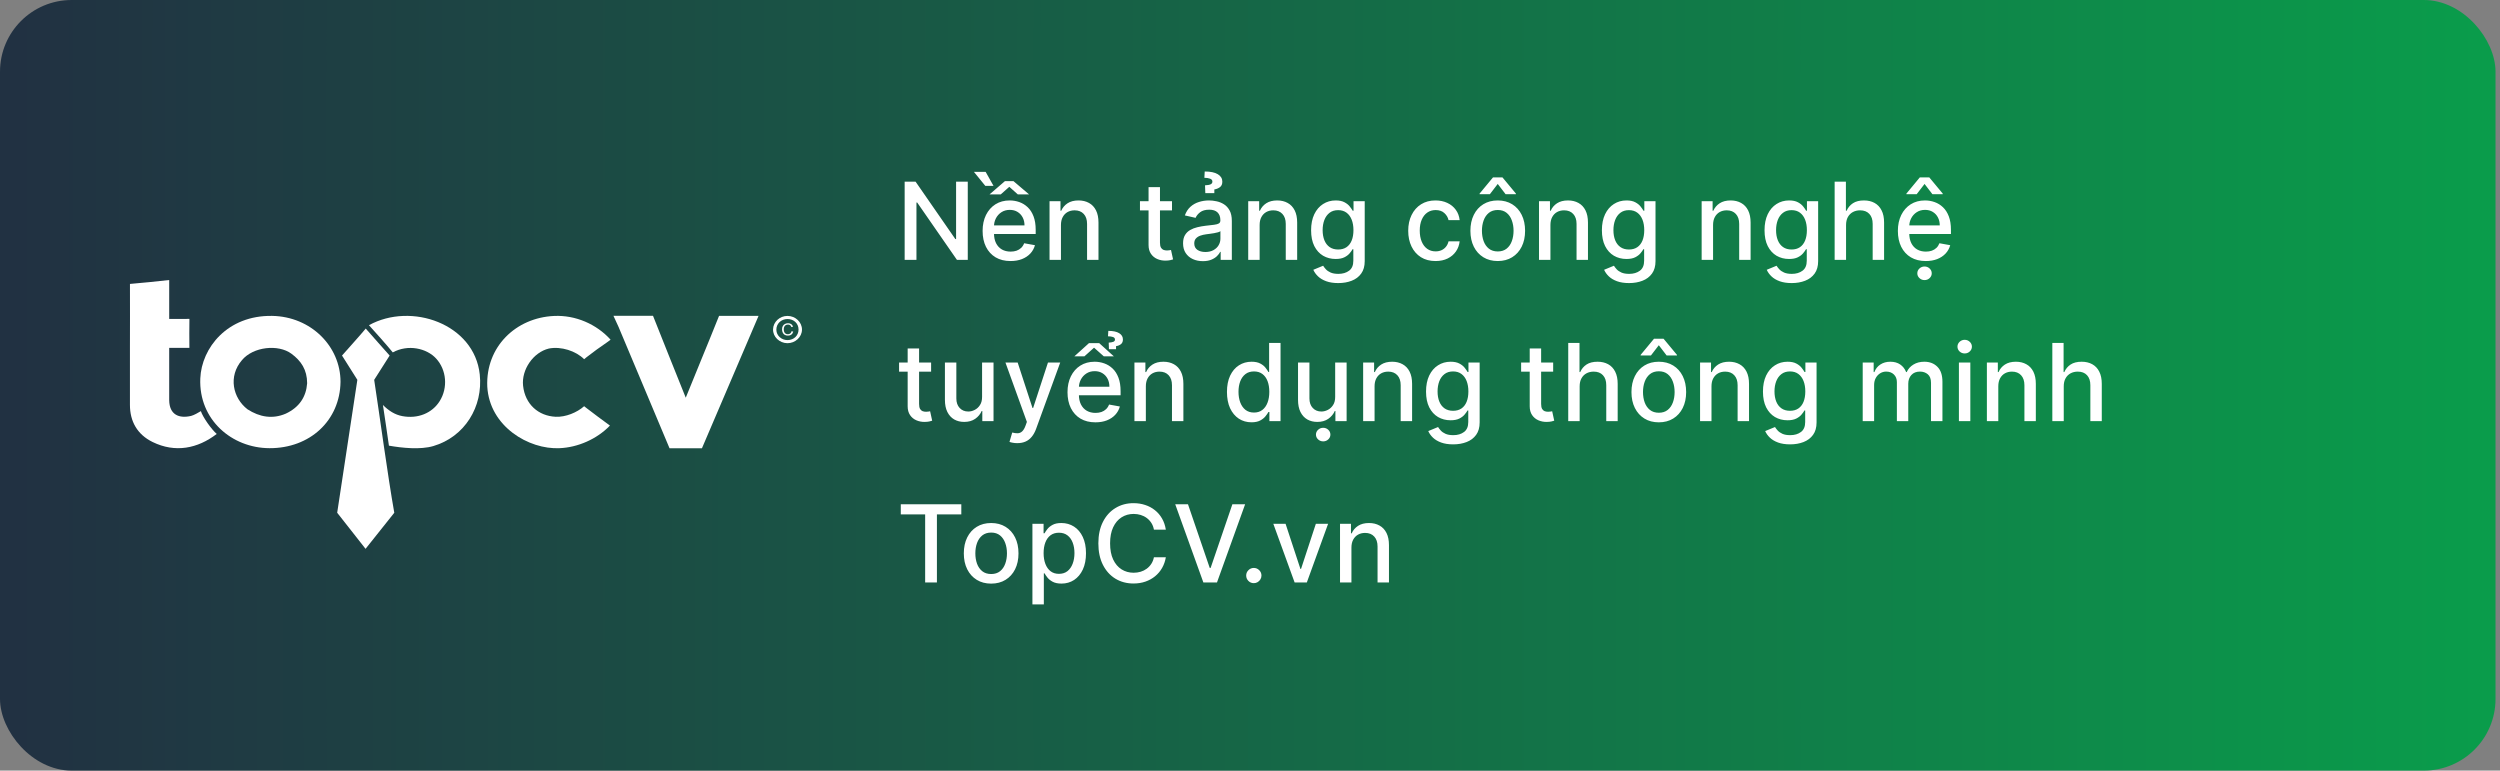 <svg width="279" height="86" viewBox="0 0 279 86" fill="none" xmlns="http://www.w3.org/2000/svg">
<rect x="0" y="0" width="279" height="86" fill="#808080" stroke="none"/>
<rect width="278.5" height="86" rx="8" fill="url(#paint0_linear_12630_17959)"/>
<path d="M38.002 42.611C37.941 46.935 34.587 50.034 30.074 50.017C25.882 50.001 22.164 46.849 22.353 42.234C22.492 38.83 25.375 35.169 30.373 35.254C34.7 35.327 38.002 38.651 38.002 42.611ZM34.277 42.768C34.272 41.259 33.603 40.272 32.522 39.474C31.051 38.388 28.249 38.69 27.001 40.194C25.448 41.998 25.981 44.412 27.62 45.677C28.974 46.552 30.42 46.796 31.892 46.163C33.406 45.453 34.169 44.288 34.277 42.768Z" fill="white"/>
<path d="M76.53 44.384C77.126 42.922 77.683 41.561 78.236 40.2C78.831 38.736 79.669 36.717 80.248 35.248C81.396 35.248 83.519 35.248 84.656 35.248C82.777 39.637 80.207 45.632 78.338 50.024C78.338 50.024 78.034 50.024 77.432 50.024C76.702 50.024 75.472 50.024 74.718 50.024C72.887 45.699 70.862 40.799 69.026 36.475C68.887 36.15 68.462 35.247 68.462 35.247C68.462 35.247 69.471 35.247 69.853 35.247C70.766 35.247 72.003 35.247 72.877 35.247C72.877 35.247 72.891 35.283 72.877 35.247C73.982 38.059 75.369 41.471 76.53 44.384Z" fill="white"/>
<path d="M54.38 43.138C54.194 38.727 57.541 35.455 61.843 35.26C64.221 35.152 66.573 36.168 68.142 37.91L67.731 38.213C66.943 38.749 66.231 39.265 65.462 39.864C65.22 40.052 65.192 40.088 65.192 40.088C64.27 39.169 62.628 38.628 61.255 38.897C59.511 39.317 58.18 41.253 58.376 43.054C58.6 45.109 60.076 46.424 62.021 46.512C63.111 46.562 64.392 46.044 65.192 45.331C65.192 45.331 65.18 45.331 65.442 45.532C66.223 46.129 67.279 46.926 68.069 47.494C66.615 49.004 64.485 49.935 62.438 50.017C59.021 50.178 54.628 47.601 54.38 43.138Z" fill="white"/>
<path d="M14.501 38.721C14.501 36.533 14.517 34.18 14.503 31.992V31.686C15.638 31.587 17.749 31.389 18.883 31.25C18.892 32.388 18.883 34.459 18.883 35.596H18.86C19.392 35.596 20.65 35.6 21.14 35.588C21.128 36.467 21.12 37.942 21.136 38.819C20.614 38.808 19.404 38.833 18.882 38.819C18.89 40.637 18.882 42.849 18.882 44.66C18.903 46.289 19.981 46.729 21.322 46.417C21.638 46.343 22.153 46.042 22.416 45.882C22.656 46.596 23.607 47.925 24.187 48.428C22.054 50.066 19.555 50.56 17.04 49.333C15.304 48.487 14.501 47.007 14.501 45.192C14.501 43.033 14.501 40.877 14.501 38.721Z" fill="white"/>
<path d="M40.796 61.25C39.76 59.963 38.648 58.482 37.63 57.222C38.358 52.458 39.15 47.155 39.881 42.391C39.456 41.7 38.603 40.365 38.169 39.679C38.874 38.87 40.136 37.494 40.816 36.667C41.556 37.523 42.742 38.839 43.483 39.679C43.049 40.342 42.189 41.721 41.759 42.391C42.411 46.653 43.253 52.976 44.002 57.222L43.975 57.258C43.321 58.097 41.502 60.374 40.796 61.25Z" fill="white"/>
<path d="M42.735 45.195C43.383 45.842 44.066 46.282 44.901 46.439C46.63 46.763 48.223 46.112 49.068 44.767C50.004 43.277 49.84 41.29 48.675 40.016C47.617 38.859 45.533 38.395 43.834 39.329C43.273 38.629 41.785 36.955 41.176 36.292C45.902 33.687 52.941 36.145 53.541 41.791C53.924 45.394 51.863 48.746 48.361 49.78C46.915 50.207 44.894 49.995 43.404 49.736C43.225 48.438 42.946 46.613 42.735 45.195Z" fill="white"/>
<path d="M87.864 38.3C86.977 38.29 86.249 37.581 86.272 36.748C86.295 35.923 87.016 35.254 87.882 35.256C88.772 35.257 89.506 35.951 89.501 36.788C89.496 37.618 88.749 38.31 87.864 38.3ZM89.118 36.768C89.114 36.1 88.588 35.602 87.887 35.602C87.174 35.602 86.629 36.13 86.641 36.808C86.651 37.455 87.215 37.966 87.903 37.955C88.605 37.944 89.121 37.44 89.118 36.768Z" fill="white"/>
<path d="M88.341 36.963L88.528 37.007C88.489 37.153 88.418 37.263 88.316 37.34C88.215 37.416 88.09 37.454 87.942 37.454C87.789 37.454 87.665 37.425 87.569 37.366C87.473 37.307 87.4 37.222 87.35 37.111C87.3 37 87.275 36.88 87.275 36.753C87.275 36.613 87.303 36.492 87.36 36.389C87.416 36.286 87.496 36.207 87.601 36.153C87.705 36.099 87.82 36.072 87.945 36.072C88.087 36.072 88.206 36.106 88.302 36.174C88.399 36.242 88.466 36.338 88.504 36.461L88.319 36.502C88.287 36.405 88.239 36.334 88.176 36.289C88.114 36.245 88.035 36.223 87.94 36.223C87.831 36.223 87.74 36.248 87.667 36.297C87.594 36.346 87.542 36.412 87.513 36.496C87.483 36.579 87.468 36.664 87.468 36.752C87.468 36.866 87.486 36.965 87.521 37.05C87.557 37.135 87.612 37.198 87.685 37.24C87.759 37.282 87.84 37.302 87.926 37.302C88.031 37.302 88.12 37.273 88.193 37.216C88.265 37.16 88.315 37.075 88.341 36.963Z" fill="white"/>
<path d="M108.003 20.273V29H106.793L102.357 22.599H102.276V29H100.959V20.273H102.178L106.618 26.682H106.699V20.273H108.003ZM112.774 29.132C112.13 29.132 111.574 28.994 111.108 28.719C110.645 28.44 110.287 28.05 110.034 27.547C109.784 27.041 109.659 26.449 109.659 25.77C109.659 25.099 109.784 24.509 110.034 23.997C110.287 23.486 110.639 23.087 111.091 22.8C111.546 22.513 112.077 22.369 112.685 22.369C113.054 22.369 113.412 22.43 113.759 22.553C114.105 22.675 114.416 22.866 114.692 23.128C114.968 23.389 115.185 23.729 115.344 24.146C115.503 24.561 115.583 25.065 115.583 25.659V26.111H110.38V25.156H114.334C114.334 24.821 114.266 24.524 114.13 24.266C113.993 24.004 113.801 23.798 113.554 23.648C113.31 23.497 113.023 23.422 112.693 23.422C112.335 23.422 112.023 23.51 111.756 23.686C111.492 23.859 111.287 24.087 111.142 24.368C111 24.646 110.929 24.949 110.929 25.276V26.021C110.929 26.459 111.006 26.831 111.159 27.138C111.316 27.445 111.533 27.679 111.811 27.841C112.09 28 112.415 28.079 112.787 28.079C113.029 28.079 113.249 28.046 113.448 27.977C113.647 27.906 113.818 27.801 113.963 27.662C114.108 27.523 114.219 27.351 114.296 27.146L115.502 27.364C115.405 27.719 115.232 28.03 114.982 28.297C114.735 28.561 114.424 28.767 114.049 28.915C113.676 29.06 113.252 29.132 112.774 29.132ZM113.103 20.213L114.841 21.692H113.584L112.638 20.848L111.688 21.692H110.435L112.152 20.213H113.103ZM110 19.182L110.878 20.746H109.962L108.692 19.182H110ZM118.402 25.114V29H117.128V22.454H118.351V23.52H118.432C118.583 23.173 118.819 22.895 119.14 22.685C119.464 22.474 119.871 22.369 120.363 22.369C120.809 22.369 121.199 22.463 121.535 22.651C121.87 22.835 122.13 23.111 122.314 23.477C122.499 23.844 122.591 24.297 122.591 24.837V29H121.317V24.99C121.317 24.516 121.194 24.145 120.947 23.878C120.699 23.608 120.36 23.473 119.928 23.473C119.633 23.473 119.37 23.537 119.14 23.665C118.912 23.793 118.732 23.98 118.599 24.227C118.468 24.472 118.402 24.767 118.402 25.114ZM130.795 22.454V23.477H127.22V22.454H130.795ZM128.179 20.886H129.453V27.078C129.453 27.325 129.49 27.511 129.564 27.636C129.638 27.759 129.733 27.842 129.849 27.888C129.969 27.93 130.098 27.952 130.237 27.952C130.339 27.952 130.429 27.945 130.506 27.93C130.582 27.916 130.642 27.905 130.685 27.896L130.915 28.949C130.841 28.977 130.736 29.006 130.599 29.034C130.463 29.065 130.293 29.082 130.088 29.085C129.753 29.091 129.44 29.031 129.151 28.906C128.861 28.781 128.626 28.588 128.447 28.327C128.268 28.065 128.179 27.737 128.179 27.342V20.886ZM134.242 29.145C133.827 29.145 133.452 29.068 133.117 28.915C132.781 28.759 132.516 28.533 132.32 28.237C132.127 27.942 132.03 27.579 132.03 27.151C132.03 26.781 132.101 26.477 132.243 26.239C132.385 26 132.577 25.811 132.818 25.672C133.06 25.533 133.33 25.428 133.628 25.357C133.926 25.285 134.23 25.232 134.54 25.195C134.932 25.149 135.25 25.112 135.495 25.084C135.739 25.053 135.916 25.003 136.027 24.935C136.138 24.866 136.193 24.756 136.193 24.602V24.572C136.193 24.2 136.088 23.912 135.878 23.707C135.671 23.503 135.361 23.401 134.949 23.401C134.52 23.401 134.182 23.496 133.935 23.686C133.691 23.874 133.522 24.082 133.428 24.312L132.23 24.04C132.372 23.642 132.58 23.321 132.852 23.077C133.128 22.829 133.445 22.651 133.803 22.54C134.161 22.426 134.537 22.369 134.932 22.369C135.193 22.369 135.47 22.401 135.763 22.463C136.058 22.523 136.334 22.634 136.59 22.796C136.848 22.957 137.06 23.189 137.225 23.49C137.389 23.788 137.472 24.176 137.472 24.653V29H136.227V28.105H136.176C136.094 28.27 135.97 28.432 135.806 28.591C135.641 28.75 135.429 28.882 135.171 28.987C134.912 29.092 134.602 29.145 134.242 29.145ZM134.519 28.122C134.871 28.122 135.172 28.053 135.422 27.913C135.675 27.774 135.867 27.592 135.997 27.368C136.131 27.141 136.198 26.898 136.198 26.639V25.796C136.152 25.841 136.064 25.884 135.933 25.923C135.806 25.96 135.659 25.993 135.495 26.021C135.33 26.047 135.169 26.071 135.013 26.094C134.857 26.114 134.726 26.131 134.621 26.145C134.374 26.176 134.148 26.229 133.943 26.303C133.742 26.376 133.58 26.483 133.458 26.622C133.338 26.759 133.279 26.94 133.279 27.168C133.279 27.483 133.395 27.722 133.628 27.884C133.861 28.043 134.158 28.122 134.519 28.122ZM135.52 21.551H134.514L134.48 20.682C134.781 20.668 134.995 20.628 135.12 20.562C135.245 20.494 135.306 20.396 135.303 20.268C135.306 20.115 135.219 20.006 135.043 19.94C134.87 19.875 134.658 19.842 134.408 19.842L134.446 19.139C135.091 19.139 135.58 19.241 135.912 19.446C136.247 19.651 136.414 19.926 136.411 20.273C136.414 20.554 136.321 20.761 136.134 20.895C135.949 21.026 135.745 21.108 135.52 21.142V21.551ZM140.575 25.114V29H139.301V22.454H140.524V23.52H140.605C140.755 23.173 140.991 22.895 141.312 22.685C141.636 22.474 142.044 22.369 142.535 22.369C142.981 22.369 143.372 22.463 143.707 22.651C144.042 22.835 144.302 23.111 144.487 23.477C144.672 23.844 144.764 24.297 144.764 24.837V29H143.49V24.99C143.49 24.516 143.366 24.145 143.119 23.878C142.872 23.608 142.532 23.473 142.101 23.473C141.805 23.473 141.542 23.537 141.312 23.665C141.085 23.793 140.905 23.98 140.771 24.227C140.64 24.472 140.575 24.767 140.575 25.114ZM149.349 31.591C148.829 31.591 148.382 31.523 148.007 31.386C147.635 31.25 147.331 31.07 147.095 30.845C146.859 30.621 146.683 30.375 146.566 30.108L147.662 29.656C147.738 29.781 147.841 29.913 147.968 30.053C148.099 30.195 148.275 30.315 148.497 30.415C148.721 30.514 149.01 30.564 149.362 30.564C149.845 30.564 150.244 30.446 150.559 30.21C150.875 29.977 151.032 29.605 151.032 29.094V27.807H150.951C150.875 27.946 150.764 28.101 150.619 28.271C150.477 28.442 150.281 28.59 150.031 28.715C149.781 28.84 149.456 28.902 149.055 28.902C148.538 28.902 148.072 28.781 147.657 28.54C147.245 28.296 146.919 27.936 146.677 27.462C146.439 26.984 146.319 26.398 146.319 25.702C146.319 25.006 146.437 24.409 146.673 23.912C146.912 23.415 147.238 23.034 147.653 22.77C148.068 22.503 148.538 22.369 149.064 22.369C149.47 22.369 149.798 22.438 150.048 22.574C150.298 22.707 150.493 22.864 150.632 23.043C150.774 23.222 150.883 23.379 150.96 23.516H151.054V22.454H152.302V29.145C152.302 29.707 152.172 30.169 151.91 30.53C151.649 30.891 151.295 31.158 150.849 31.331C150.406 31.504 149.906 31.591 149.349 31.591ZM149.336 27.845C149.703 27.845 150.012 27.76 150.265 27.59C150.521 27.416 150.714 27.169 150.845 26.848C150.978 26.524 151.045 26.136 151.045 25.685C151.045 25.244 150.98 24.857 150.849 24.521C150.718 24.186 150.527 23.925 150.274 23.737C150.021 23.547 149.708 23.452 149.336 23.452C148.953 23.452 148.633 23.551 148.377 23.75C148.122 23.946 147.929 24.213 147.798 24.551C147.67 24.889 147.606 25.267 147.606 25.685C147.606 26.114 147.672 26.49 147.802 26.814C147.933 27.138 148.126 27.391 148.382 27.572C148.64 27.754 148.958 27.845 149.336 27.845ZM160.208 29.132C159.574 29.132 159.029 28.989 158.572 28.702C158.117 28.412 157.768 28.013 157.523 27.504C157.279 26.996 157.157 26.413 157.157 25.757C157.157 25.092 157.282 24.506 157.532 23.997C157.782 23.486 158.134 23.087 158.589 22.8C159.043 22.513 159.579 22.369 160.195 22.369C160.692 22.369 161.135 22.462 161.525 22.646C161.914 22.828 162.228 23.084 162.466 23.413C162.708 23.743 162.851 24.128 162.897 24.568H161.657C161.589 24.261 161.432 23.997 161.188 23.776C160.947 23.554 160.623 23.443 160.216 23.443C159.861 23.443 159.55 23.537 159.283 23.724C159.019 23.909 158.813 24.173 158.665 24.517C158.518 24.858 158.444 25.261 158.444 25.727C158.444 26.204 158.516 26.616 158.661 26.963C158.806 27.31 159.01 27.578 159.275 27.768C159.542 27.959 159.856 28.054 160.216 28.054C160.458 28.054 160.677 28.01 160.873 27.922C161.072 27.831 161.238 27.702 161.371 27.534C161.508 27.366 161.603 27.165 161.657 26.929H162.897C162.851 27.352 162.714 27.73 162.483 28.062C162.253 28.395 161.945 28.656 161.559 28.847C161.175 29.037 160.725 29.132 160.208 29.132ZM167.148 29.132C166.535 29.132 165.999 28.991 165.542 28.71C165.085 28.429 164.729 28.035 164.477 27.53C164.224 27.024 164.097 26.433 164.097 25.757C164.097 25.078 164.224 24.484 164.477 23.976C164.729 23.467 165.085 23.072 165.542 22.791C165.999 22.51 166.535 22.369 167.148 22.369C167.762 22.369 168.298 22.51 168.755 22.791C169.212 23.072 169.568 23.467 169.82 23.976C170.073 24.484 170.2 25.078 170.2 25.757C170.2 26.433 170.073 27.024 169.82 27.53C169.568 28.035 169.212 28.429 168.755 28.71C168.298 28.991 167.762 29.132 167.148 29.132ZM167.153 28.062C167.55 28.062 167.88 27.957 168.141 27.747C168.403 27.537 168.596 27.257 168.721 26.908C168.849 26.558 168.913 26.173 168.913 25.753C168.913 25.335 168.849 24.952 168.721 24.602C168.596 24.25 168.403 23.967 168.141 23.754C167.88 23.541 167.55 23.435 167.153 23.435C166.752 23.435 166.42 23.541 166.156 23.754C165.894 23.967 165.7 24.25 165.572 24.602C165.447 24.952 165.384 25.335 165.384 25.753C165.384 26.173 165.447 26.558 165.572 26.908C165.7 27.257 165.894 27.537 166.156 27.747C166.42 27.957 166.752 28.062 167.153 28.062ZM168.022 21.671L167.148 20.528L166.271 21.671H165.12V21.607L166.616 19.8H167.677L169.177 21.607V21.671H168.022ZM173.028 25.114V29H171.754V22.454H172.977V23.52H173.058C173.208 23.173 173.444 22.895 173.765 22.685C174.089 22.474 174.497 22.369 174.988 22.369C175.434 22.369 175.825 22.463 176.16 22.651C176.495 22.835 176.755 23.111 176.94 23.477C177.125 23.844 177.217 24.297 177.217 24.837V29H175.943V24.99C175.943 24.516 175.819 24.145 175.572 23.878C175.325 23.608 174.985 23.473 174.554 23.473C174.258 23.473 173.995 23.537 173.765 23.665C173.538 23.793 173.358 23.98 173.224 24.227C173.093 24.472 173.028 24.767 173.028 25.114ZM181.802 31.591C181.282 31.591 180.835 31.523 180.46 31.386C180.088 31.25 179.784 31.07 179.548 30.845C179.312 30.621 179.136 30.375 179.019 30.108L180.115 29.656C180.191 29.781 180.294 29.913 180.421 30.053C180.552 30.195 180.728 30.315 180.95 30.415C181.174 30.514 181.463 30.564 181.815 30.564C182.298 30.564 182.697 30.446 183.012 30.21C183.328 29.977 183.485 29.605 183.485 29.094V27.807H183.404C183.328 27.946 183.217 28.101 183.072 28.271C182.93 28.442 182.734 28.59 182.484 28.715C182.234 28.84 181.909 28.902 181.508 28.902C180.991 28.902 180.525 28.781 180.11 28.54C179.698 28.296 179.372 27.936 179.13 27.462C178.892 26.984 178.772 26.398 178.772 25.702C178.772 25.006 178.89 24.409 179.126 23.912C179.365 23.415 179.691 23.034 180.106 22.77C180.521 22.503 180.991 22.369 181.517 22.369C181.923 22.369 182.251 22.438 182.501 22.574C182.751 22.707 182.946 22.864 183.085 23.043C183.227 23.222 183.336 23.379 183.413 23.516H183.507V22.454H184.755V29.145C184.755 29.707 184.624 30.169 184.363 30.53C184.102 30.891 183.748 31.158 183.302 31.331C182.859 31.504 182.359 31.591 181.802 31.591ZM181.789 27.845C182.156 27.845 182.465 27.76 182.718 27.59C182.974 27.416 183.167 27.169 183.298 26.848C183.431 26.524 183.498 26.136 183.498 25.685C183.498 25.244 183.433 24.857 183.302 24.521C183.171 24.186 182.98 23.925 182.727 23.737C182.474 23.547 182.161 23.452 181.789 23.452C181.406 23.452 181.086 23.551 180.83 23.75C180.575 23.946 180.382 24.213 180.251 24.551C180.123 24.889 180.059 25.267 180.059 25.685C180.059 26.114 180.124 26.49 180.255 26.814C180.386 27.138 180.579 27.391 180.835 27.572C181.093 27.754 181.411 27.845 181.789 27.845ZM191.178 25.114V29H189.904V22.454H191.127V23.52H191.208C191.358 23.173 191.594 22.895 191.915 22.685C192.239 22.474 192.647 22.369 193.138 22.369C193.584 22.369 193.975 22.463 194.31 22.651C194.645 22.835 194.905 23.111 195.09 23.477C195.274 23.844 195.367 24.297 195.367 24.837V29H194.093V24.99C194.093 24.516 193.969 24.145 193.722 23.878C193.475 23.608 193.135 23.473 192.703 23.473C192.408 23.473 192.145 23.537 191.915 23.665C191.688 23.793 191.507 23.98 191.374 24.227C191.243 24.472 191.178 24.767 191.178 25.114ZM199.952 31.591C199.432 31.591 198.985 31.523 198.61 31.386C198.237 31.25 197.933 31.07 197.698 30.845C197.462 30.621 197.286 30.375 197.169 30.108L198.264 29.656C198.341 29.781 198.443 29.913 198.571 30.053C198.702 30.195 198.878 30.315 199.1 30.415C199.324 30.514 199.612 30.564 199.965 30.564C200.448 30.564 200.847 30.446 201.162 30.21C201.478 29.977 201.635 29.605 201.635 29.094V27.807H201.554C201.478 27.946 201.367 28.101 201.222 28.271C201.08 28.442 200.884 28.59 200.634 28.715C200.384 28.84 200.058 28.902 199.658 28.902C199.141 28.902 198.675 28.781 198.26 28.54C197.848 28.296 197.522 27.936 197.28 27.462C197.041 26.984 196.922 26.398 196.922 25.702C196.922 25.006 197.04 24.409 197.276 23.912C197.514 23.415 197.841 23.034 198.256 22.77C198.671 22.503 199.141 22.369 199.666 22.369C200.073 22.369 200.401 22.438 200.651 22.574C200.901 22.707 201.095 22.864 201.235 23.043C201.377 23.222 201.486 23.379 201.563 23.516H201.656V22.454H202.905V29.145C202.905 29.707 202.774 30.169 202.513 30.53C202.252 30.891 201.898 31.158 201.452 31.331C201.009 31.504 200.509 31.591 199.952 31.591ZM199.939 27.845C200.306 27.845 200.615 27.76 200.868 27.59C201.124 27.416 201.317 27.169 201.448 26.848C201.581 26.524 201.648 26.136 201.648 25.685C201.648 25.244 201.583 24.857 201.452 24.521C201.321 24.186 201.13 23.925 200.877 23.737C200.624 23.547 200.311 23.452 199.939 23.452C199.556 23.452 199.236 23.551 198.98 23.75C198.725 23.946 198.531 24.213 198.401 24.551C198.273 24.889 198.209 25.267 198.209 25.685C198.209 26.114 198.274 26.49 198.405 26.814C198.536 27.138 198.729 27.391 198.985 27.572C199.243 27.754 199.561 27.845 199.939 27.845ZM206.02 25.114V29H204.746V20.273H206.003V23.52H206.084C206.237 23.168 206.472 22.888 206.787 22.68C207.102 22.473 207.514 22.369 208.023 22.369C208.472 22.369 208.864 22.462 209.199 22.646C209.537 22.831 209.798 23.107 209.983 23.473C210.171 23.837 210.264 24.291 210.264 24.837V29H208.99V24.99C208.99 24.51 208.867 24.138 208.619 23.874C208.372 23.607 208.029 23.473 207.588 23.473C207.287 23.473 207.017 23.537 206.779 23.665C206.543 23.793 206.357 23.98 206.22 24.227C206.087 24.472 206.02 24.767 206.02 25.114ZM214.918 29.132C214.273 29.132 213.717 28.994 213.251 28.719C212.788 28.44 212.43 28.05 212.178 27.547C211.928 27.041 211.803 26.449 211.803 25.77C211.803 25.099 211.928 24.509 212.178 23.997C212.43 23.486 212.783 23.087 213.234 22.8C213.689 22.513 214.22 22.369 214.828 22.369C215.197 22.369 215.555 22.43 215.902 22.553C216.249 22.675 216.56 22.866 216.835 23.128C217.111 23.389 217.328 23.729 217.487 24.146C217.646 24.561 217.726 25.065 217.726 25.659V26.111H212.523V25.156H216.477C216.477 24.821 216.409 24.524 216.273 24.266C216.136 24.004 215.945 23.798 215.697 23.648C215.453 23.497 215.166 23.422 214.837 23.422C214.479 23.422 214.166 23.51 213.899 23.686C213.635 23.859 213.43 24.087 213.286 24.368C213.144 24.646 213.072 24.949 213.072 25.276V26.021C213.072 26.459 213.149 26.831 213.303 27.138C213.459 27.445 213.676 27.679 213.955 27.841C214.233 28 214.558 28.079 214.93 28.079C215.172 28.079 215.392 28.046 215.591 27.977C215.79 27.906 215.962 27.801 216.107 27.662C216.251 27.523 216.362 27.351 216.439 27.146L217.645 27.364C217.548 27.719 217.375 28.03 217.125 28.297C216.878 28.561 216.567 28.767 216.192 28.915C215.82 29.06 215.395 29.132 214.918 29.132ZM215.655 21.671L214.781 20.528L213.903 21.671H212.753V21.607L214.249 19.8H215.31L216.81 21.607V21.671H215.655ZM214.777 31.259C214.558 31.259 214.369 31.185 214.21 31.037C214.051 30.889 213.972 30.71 213.972 30.5C213.972 30.29 214.051 30.111 214.21 29.963C214.369 29.815 214.558 29.741 214.777 29.741C214.999 29.741 215.188 29.815 215.344 29.963C215.503 30.111 215.582 30.29 215.582 30.5C215.582 30.71 215.503 30.889 215.344 31.037C215.188 31.185 214.999 31.259 214.777 31.259ZM103.912 40.455V41.477H100.337V40.455H103.912ZM101.295 38.886H102.57V45.078C102.57 45.325 102.607 45.511 102.68 45.636C102.754 45.758 102.849 45.842 102.966 45.888C103.085 45.93 103.214 45.952 103.354 45.952C103.456 45.952 103.545 45.945 103.622 45.93C103.699 45.916 103.759 45.905 103.801 45.896L104.031 46.949C103.957 46.977 103.852 47.006 103.716 47.034C103.58 47.065 103.409 47.082 103.205 47.085C102.869 47.091 102.557 47.031 102.267 46.906C101.977 46.781 101.743 46.588 101.564 46.327C101.385 46.065 101.295 45.737 101.295 45.342V38.886ZM109.6 44.285V40.455H110.878V47H109.625V45.867H109.557C109.407 46.216 109.165 46.507 108.833 46.74C108.503 46.97 108.093 47.085 107.601 47.085C107.181 47.085 106.808 46.993 106.485 46.808C106.164 46.621 105.911 46.344 105.726 45.977C105.544 45.611 105.453 45.158 105.453 44.618V40.455H106.728V44.465C106.728 44.91 106.851 45.266 107.098 45.53C107.345 45.794 107.666 45.926 108.061 45.926C108.3 45.926 108.537 45.867 108.773 45.747C109.012 45.628 109.209 45.447 109.365 45.206C109.524 44.965 109.603 44.658 109.6 44.285ZM113.527 49.455C113.337 49.455 113.164 49.439 113.008 49.408C112.851 49.379 112.735 49.348 112.658 49.314L112.965 48.27C113.198 48.332 113.405 48.359 113.587 48.351C113.769 48.342 113.929 48.274 114.069 48.146C114.211 48.019 114.336 47.81 114.444 47.52L114.601 47.085L112.206 40.455H113.57L115.228 45.534H115.296L116.954 40.455H118.322L115.624 47.874C115.499 48.215 115.34 48.503 115.147 48.739C114.954 48.977 114.724 49.156 114.456 49.276C114.189 49.395 113.88 49.455 113.527 49.455ZM122.249 47.132C121.604 47.132 121.049 46.994 120.583 46.719C120.12 46.44 119.762 46.05 119.509 45.547C119.259 45.041 119.134 44.449 119.134 43.77C119.134 43.099 119.259 42.508 119.509 41.997C119.762 41.486 120.114 41.087 120.566 40.8C121.021 40.513 121.552 40.369 122.16 40.369C122.529 40.369 122.887 40.43 123.234 40.553C123.58 40.675 123.891 40.867 124.167 41.128C124.443 41.389 124.66 41.729 124.819 42.146C124.978 42.561 125.058 43.065 125.058 43.659V44.111H119.854V43.156H123.809C123.809 42.821 123.741 42.524 123.604 42.266C123.468 42.004 123.276 41.798 123.029 41.648C122.785 41.497 122.498 41.422 122.168 41.422C121.81 41.422 121.498 41.51 121.231 41.686C120.967 41.859 120.762 42.087 120.617 42.368C120.475 42.646 120.404 42.949 120.404 43.276V44.021C120.404 44.459 120.481 44.831 120.634 45.138C120.791 45.445 121.008 45.679 121.286 45.841C121.565 46 121.89 46.08 122.262 46.08C122.504 46.08 122.724 46.045 122.923 45.977C123.121 45.906 123.293 45.801 123.438 45.662C123.583 45.523 123.694 45.351 123.771 45.146L124.977 45.364C124.88 45.719 124.707 46.03 124.457 46.297C124.21 46.561 123.898 46.767 123.523 46.915C123.151 47.06 122.727 47.132 122.249 47.132ZM122.667 38.29L124.308 39.769H123.187L122.096 38.801L121.018 39.769H119.897L121.533 38.29H122.667ZM124.55 38.972H123.758L123.732 38.239C123.971 38.222 124.147 38.189 124.261 38.141C124.374 38.092 124.431 38.01 124.431 37.894C124.431 37.757 124.357 37.663 124.21 37.612C124.062 37.558 123.876 37.531 123.651 37.531L123.69 36.926C124.224 36.926 124.629 37.013 124.904 37.186C125.18 37.356 125.318 37.59 125.318 37.885C125.318 38.126 125.238 38.305 125.079 38.422C124.92 38.535 124.744 38.605 124.55 38.631V38.972ZM127.877 43.114V47H126.603V40.455H127.826V41.52H127.907C128.058 41.173 128.294 40.895 128.615 40.685C128.939 40.474 129.346 40.369 129.838 40.369C130.284 40.369 130.674 40.463 131.01 40.651C131.345 40.835 131.605 41.111 131.789 41.477C131.974 41.844 132.066 42.297 132.066 42.837V47H130.792V42.99C130.792 42.516 130.669 42.145 130.421 41.878C130.174 41.608 129.835 41.473 129.403 41.473C129.108 41.473 128.845 41.537 128.615 41.665C128.387 41.793 128.207 41.98 128.073 42.227C127.943 42.472 127.877 42.767 127.877 43.114ZM139.665 47.128C139.137 47.128 138.665 46.993 138.25 46.723C137.839 46.45 137.515 46.062 137.279 45.56C137.046 45.054 136.929 44.447 136.929 43.74C136.929 43.033 137.047 42.428 137.283 41.925C137.522 41.422 137.848 41.037 138.263 40.77C138.678 40.503 139.148 40.369 139.674 40.369C140.08 40.369 140.407 40.438 140.654 40.574C140.904 40.707 141.097 40.864 141.233 41.043C141.373 41.222 141.481 41.379 141.557 41.516H141.634V38.273H142.908V47H141.664V45.981H141.557C141.481 46.121 141.37 46.28 141.225 46.459C141.083 46.638 140.887 46.794 140.637 46.928C140.387 47.061 140.063 47.128 139.665 47.128ZM139.946 46.041C140.313 46.041 140.623 45.945 140.875 45.751C141.131 45.555 141.324 45.284 141.455 44.938C141.589 44.591 141.655 44.188 141.655 43.727C141.655 43.273 141.59 42.875 141.459 42.534C141.329 42.193 141.137 41.928 140.884 41.737C140.631 41.547 140.319 41.452 139.946 41.452C139.563 41.452 139.243 41.551 138.988 41.75C138.732 41.949 138.539 42.22 138.408 42.564C138.28 42.908 138.216 43.295 138.216 43.727C138.216 44.165 138.282 44.558 138.412 44.908C138.543 45.257 138.736 45.534 138.992 45.739C139.25 45.94 139.569 46.041 139.946 46.041ZM149.005 44.285V40.455H150.283V47H149.031V45.867H148.962C148.812 46.216 148.57 46.507 148.238 46.74C147.908 46.97 147.498 47.085 147.006 47.085C146.586 47.085 146.214 46.993 145.89 46.808C145.569 46.621 145.316 46.344 145.131 45.977C144.95 45.611 144.859 45.158 144.859 44.618V40.455H146.133V44.465C146.133 44.91 146.256 45.266 146.504 45.53C146.751 45.794 147.072 45.926 147.467 45.926C147.705 45.926 147.942 45.867 148.178 45.747C148.417 45.628 148.614 45.447 148.771 45.206C148.93 44.965 149.008 44.658 149.005 44.285ZM147.667 49.258C147.448 49.258 147.259 49.185 147.1 49.037C146.941 48.889 146.861 48.71 146.861 48.5C146.861 48.29 146.941 48.111 147.1 47.963C147.259 47.815 147.448 47.742 147.667 47.742C147.888 47.742 148.077 47.815 148.234 47.963C148.393 48.111 148.472 48.29 148.472 48.5C148.472 48.71 148.393 48.889 148.234 49.037C148.077 49.185 147.888 49.258 147.667 49.258ZM153.402 43.114V47H152.127V40.455H153.35V41.52H153.431C153.582 41.173 153.818 40.895 154.139 40.685C154.463 40.474 154.87 40.369 155.362 40.369C155.808 40.369 156.198 40.463 156.534 40.651C156.869 40.835 157.129 41.111 157.313 41.477C157.498 41.844 157.59 42.297 157.59 42.837V47H156.316V42.99C156.316 42.516 156.193 42.145 155.946 41.878C155.698 41.608 155.359 41.473 154.927 41.473C154.632 41.473 154.369 41.537 154.139 41.665C153.911 41.793 153.731 41.98 153.598 42.227C153.467 42.472 153.402 42.767 153.402 43.114ZM162.176 49.591C161.656 49.591 161.208 49.523 160.833 49.386C160.461 49.25 160.157 49.07 159.921 48.845C159.686 48.621 159.509 48.375 159.393 48.108L160.488 47.656C160.565 47.781 160.667 47.913 160.795 48.053C160.926 48.195 161.102 48.315 161.323 48.415C161.548 48.514 161.836 48.564 162.188 48.564C162.671 48.564 163.07 48.446 163.386 48.21C163.701 47.977 163.859 47.605 163.859 47.094V45.807H163.778C163.701 45.946 163.59 46.101 163.445 46.271C163.303 46.442 163.107 46.59 162.857 46.715C162.607 46.84 162.282 46.902 161.882 46.902C161.364 46.902 160.899 46.781 160.484 46.54C160.072 46.295 159.745 45.936 159.504 45.462C159.265 44.984 159.146 44.398 159.146 43.702C159.146 43.006 159.264 42.409 159.499 41.912C159.738 41.415 160.065 41.034 160.48 40.77C160.894 40.503 161.364 40.369 161.89 40.369C162.296 40.369 162.624 40.438 162.874 40.574C163.124 40.707 163.319 40.864 163.458 41.043C163.6 41.222 163.71 41.379 163.786 41.516H163.88V40.455H165.129V47.145C165.129 47.707 164.998 48.169 164.737 48.53C164.475 48.891 164.122 49.158 163.676 49.331C163.232 49.504 162.732 49.591 162.176 49.591ZM162.163 45.845C162.529 45.845 162.839 45.76 163.092 45.59C163.347 45.416 163.541 45.169 163.671 44.848C163.805 44.524 163.872 44.136 163.872 43.685C163.872 43.244 163.806 42.856 163.676 42.521C163.545 42.186 163.353 41.925 163.1 41.737C162.847 41.547 162.535 41.452 162.163 41.452C161.779 41.452 161.46 41.551 161.204 41.75C160.948 41.946 160.755 42.213 160.624 42.551C160.497 42.889 160.433 43.267 160.433 43.685C160.433 44.114 160.498 44.49 160.629 44.814C160.759 45.138 160.953 45.391 161.208 45.572C161.467 45.754 161.785 45.845 162.163 45.845ZM173.333 40.455V41.477H169.757V40.455H173.333ZM170.716 38.886H171.99V45.078C171.99 45.325 172.027 45.511 172.101 45.636C172.175 45.758 172.27 45.842 172.387 45.888C172.506 45.93 172.635 45.952 172.774 45.952C172.877 45.952 172.966 45.945 173.043 45.93C173.12 45.916 173.179 45.905 173.222 45.896L173.452 46.949C173.378 46.977 173.273 47.006 173.137 47.034C173 47.065 172.83 47.082 172.625 47.085C172.29 47.091 171.978 47.031 171.688 46.906C171.398 46.781 171.164 46.588 170.985 46.327C170.806 46.065 170.716 45.737 170.716 45.342V38.886ZM176.289 43.114V47H175.015V38.273H176.272V41.52H176.353C176.506 41.168 176.741 40.888 177.056 40.68C177.371 40.473 177.783 40.369 178.292 40.369C178.741 40.369 179.133 40.462 179.468 40.646C179.806 40.831 180.067 41.106 180.252 41.473C180.439 41.837 180.533 42.291 180.533 42.837V47H179.259V42.99C179.259 42.51 179.135 42.138 178.888 41.874C178.641 41.606 178.297 41.473 177.857 41.473C177.556 41.473 177.286 41.537 177.047 41.665C176.812 41.793 176.626 41.98 176.489 42.227C176.356 42.472 176.289 42.767 176.289 43.114ZM185.123 47.132C184.509 47.132 183.973 46.992 183.516 46.71C183.059 46.429 182.704 46.035 182.451 45.53C182.198 45.024 182.071 44.433 182.071 43.757C182.071 43.078 182.198 42.484 182.451 41.976C182.704 41.467 183.059 41.072 183.516 40.791C183.973 40.51 184.509 40.369 185.123 40.369C185.736 40.369 186.272 40.51 186.729 40.791C187.187 41.072 187.542 41.467 187.794 41.976C188.047 42.484 188.174 43.078 188.174 43.757C188.174 44.433 188.047 45.024 187.794 45.53C187.542 46.035 187.187 46.429 186.729 46.71C186.272 46.992 185.736 47.132 185.123 47.132ZM185.127 46.062C185.525 46.062 185.854 45.957 186.116 45.747C186.377 45.537 186.57 45.257 186.695 44.908C186.823 44.558 186.887 44.173 186.887 43.753C186.887 43.335 186.823 42.952 186.695 42.602C186.57 42.25 186.377 41.967 186.116 41.754C185.854 41.541 185.525 41.435 185.127 41.435C184.726 41.435 184.394 41.541 184.13 41.754C183.868 41.967 183.674 42.25 183.546 42.602C183.421 42.952 183.358 43.335 183.358 43.753C183.358 44.173 183.421 44.558 183.546 44.908C183.674 45.257 183.868 45.537 184.13 45.747C184.394 45.957 184.726 46.062 185.127 46.062ZM185.996 39.67L185.123 38.528L184.245 39.67H183.094V39.606L184.59 37.8H185.651L187.151 39.606V39.67H185.996ZM191.002 43.114V47H189.728V40.455H190.951V41.52H191.032C191.183 41.173 191.418 40.895 191.739 40.685C192.063 40.474 192.471 40.369 192.962 40.369C193.408 40.369 193.799 40.463 194.134 40.651C194.469 40.835 194.729 41.111 194.914 41.477C195.099 41.844 195.191 42.297 195.191 42.837V47H193.917V42.99C193.917 42.516 193.793 42.145 193.546 41.878C193.299 41.608 192.96 41.473 192.528 41.473C192.232 41.473 191.969 41.537 191.739 41.665C191.512 41.793 191.332 41.98 191.198 42.227C191.067 42.472 191.002 42.767 191.002 43.114ZM199.776 49.591C199.256 49.591 198.809 49.523 198.434 49.386C198.062 49.25 197.758 49.07 197.522 48.845C197.286 48.621 197.11 48.375 196.993 48.108L198.089 47.656C198.165 47.781 198.268 47.913 198.395 48.053C198.526 48.195 198.702 48.315 198.924 48.415C199.148 48.514 199.437 48.564 199.789 48.564C200.272 48.564 200.671 48.446 200.986 48.21C201.302 47.977 201.459 47.605 201.459 47.094V45.807H201.378C201.302 45.946 201.191 46.101 201.046 46.271C200.904 46.442 200.708 46.59 200.458 46.715C200.208 46.84 199.883 46.902 199.482 46.902C198.965 46.902 198.499 46.781 198.084 46.54C197.672 46.295 197.346 45.936 197.104 45.462C196.866 44.984 196.746 44.398 196.746 43.702C196.746 43.006 196.864 42.409 197.1 41.912C197.339 41.415 197.665 41.034 198.08 40.77C198.495 40.503 198.965 40.369 199.491 40.369C199.897 40.369 200.225 40.438 200.475 40.574C200.725 40.707 200.92 40.864 201.059 41.043C201.201 41.222 201.31 41.379 201.387 41.516H201.481V40.455H202.729V47.145C202.729 47.707 202.599 48.169 202.337 48.53C202.076 48.891 201.722 49.158 201.276 49.331C200.833 49.504 200.333 49.591 199.776 49.591ZM199.763 45.845C200.13 45.845 200.44 45.76 200.692 45.59C200.948 45.416 201.141 45.169 201.272 44.848C201.405 44.524 201.472 44.136 201.472 43.685C201.472 43.244 201.407 42.856 201.276 42.521C201.145 42.186 200.954 41.925 200.701 41.737C200.448 41.547 200.136 41.452 199.763 41.452C199.38 41.452 199.06 41.551 198.805 41.75C198.549 41.946 198.356 42.213 198.225 42.551C198.097 42.889 198.033 43.267 198.033 43.685C198.033 44.114 198.099 44.49 198.229 44.814C198.36 45.138 198.553 45.391 198.809 45.572C199.067 45.754 199.386 45.845 199.763 45.845ZM207.878 47V40.455H209.101V41.52H209.182C209.318 41.159 209.541 40.878 209.851 40.676C210.161 40.472 210.531 40.369 210.963 40.369C211.401 40.369 211.767 40.472 212.063 40.676C212.361 40.881 212.581 41.162 212.723 41.52H212.791C212.947 41.17 213.196 40.892 213.537 40.685C213.878 40.474 214.284 40.369 214.756 40.369C215.349 40.369 215.834 40.555 216.209 40.928C216.587 41.3 216.776 41.861 216.776 42.611V47H215.501V42.73C215.501 42.287 215.381 41.966 215.139 41.767C214.898 41.568 214.609 41.469 214.274 41.469C213.859 41.469 213.537 41.597 213.307 41.852C213.077 42.105 212.962 42.43 212.962 42.828V47H211.692V42.649C211.692 42.294 211.581 42.008 211.359 41.793C211.138 41.577 210.849 41.469 210.494 41.469C210.253 41.469 210.03 41.533 209.825 41.66C209.624 41.785 209.46 41.96 209.335 42.185C209.213 42.409 209.152 42.669 209.152 42.965V47H207.878ZM218.615 47V40.455H219.889V47H218.615ZM219.259 39.445C219.037 39.445 218.847 39.371 218.688 39.223C218.532 39.072 218.453 38.894 218.453 38.686C218.453 38.476 218.532 38.297 218.688 38.149C218.847 37.999 219.037 37.923 219.259 37.923C219.48 37.923 219.669 37.999 219.826 38.149C219.985 38.297 220.064 38.476 220.064 38.686C220.064 38.894 219.985 39.072 219.826 39.223C219.669 39.371 219.48 39.445 219.259 39.445ZM223.01 43.114V47H221.736V40.455H222.959V41.52H223.04C223.19 41.173 223.426 40.895 223.747 40.685C224.071 40.474 224.479 40.369 224.97 40.369C225.416 40.369 225.807 40.463 226.142 40.651C226.477 40.835 226.737 41.111 226.922 41.477C227.106 41.844 227.199 42.297 227.199 42.837V47H225.925V42.99C225.925 42.516 225.801 42.145 225.554 41.878C225.307 41.608 224.967 41.473 224.535 41.473C224.24 41.473 223.977 41.537 223.747 41.665C223.52 41.793 223.339 41.98 223.206 42.227C223.075 42.472 223.01 42.767 223.01 43.114ZM230.314 43.114V47H229.04V38.273H230.297V41.52H230.378C230.531 41.168 230.765 40.888 231.081 40.68C231.396 40.473 231.808 40.369 232.316 40.369C232.765 40.369 233.157 40.462 233.493 40.646C233.831 40.831 234.092 41.106 234.277 41.473C234.464 41.837 234.558 42.291 234.558 42.837V47H233.284V42.99C233.284 42.51 233.16 42.138 232.913 41.874C232.666 41.606 232.322 41.473 231.882 41.473C231.581 41.473 231.311 41.537 231.072 41.665C230.836 41.793 230.65 41.98 230.514 42.227C230.38 42.472 230.314 42.767 230.314 43.114ZM100.528 57.406V56.273H107.283V57.406H104.56V65H103.247V57.406H100.528ZM110.613 65.132C109.999 65.132 109.464 64.992 109.006 64.71C108.549 64.429 108.194 64.035 107.941 63.53C107.688 63.024 107.562 62.433 107.562 61.757C107.562 61.078 107.688 60.484 107.941 59.976C108.194 59.467 108.549 59.072 109.006 58.791C109.464 58.51 109.999 58.369 110.613 58.369C111.226 58.369 111.762 58.51 112.219 58.791C112.677 59.072 113.032 59.467 113.285 59.976C113.538 60.484 113.664 61.078 113.664 61.757C113.664 62.433 113.538 63.024 113.285 63.53C113.032 64.035 112.677 64.429 112.219 64.71C111.762 64.992 111.226 65.132 110.613 65.132ZM110.617 64.062C111.015 64.062 111.344 63.957 111.606 63.747C111.867 63.537 112.06 63.257 112.185 62.908C112.313 62.558 112.377 62.173 112.377 61.753C112.377 61.335 112.313 60.952 112.185 60.602C112.06 60.25 111.867 59.967 111.606 59.754C111.344 59.541 111.015 59.435 110.617 59.435C110.217 59.435 109.884 59.541 109.62 59.754C109.359 59.967 109.164 60.25 109.036 60.602C108.911 60.952 108.849 61.335 108.849 61.753C108.849 62.173 108.911 62.558 109.036 62.908C109.164 63.257 109.359 63.537 109.62 63.747C109.884 63.957 110.217 64.062 110.617 64.062ZM115.218 67.454V58.455H116.463V59.516H116.569C116.643 59.379 116.749 59.222 116.889 59.043C117.028 58.864 117.221 58.707 117.468 58.574C117.715 58.438 118.042 58.369 118.448 58.369C118.977 58.369 119.448 58.503 119.863 58.77C120.278 59.037 120.603 59.422 120.839 59.925C121.078 60.428 121.197 61.033 121.197 61.74C121.197 62.447 121.079 63.054 120.843 63.56C120.607 64.062 120.284 64.45 119.872 64.723C119.46 64.993 118.989 65.128 118.461 65.128C118.063 65.128 117.738 65.061 117.485 64.928C117.235 64.794 117.039 64.638 116.897 64.459C116.755 64.28 116.646 64.121 116.569 63.981H116.492V67.454H115.218ZM116.467 61.727C116.467 62.188 116.534 62.591 116.667 62.938C116.801 63.284 116.994 63.555 117.247 63.751C117.499 63.945 117.809 64.041 118.176 64.041C118.556 64.041 118.874 63.94 119.13 63.739C119.386 63.534 119.579 63.257 119.71 62.908C119.843 62.558 119.91 62.165 119.91 61.727C119.91 61.295 119.845 60.908 119.714 60.564C119.586 60.22 119.393 59.949 119.134 59.75C118.879 59.551 118.559 59.452 118.176 59.452C117.806 59.452 117.494 59.547 117.238 59.737C116.985 59.928 116.793 60.193 116.663 60.534C116.532 60.875 116.467 61.273 116.467 61.727ZM130.107 59.111H128.778C128.727 58.827 128.631 58.577 128.492 58.361C128.353 58.145 128.183 57.962 127.981 57.811C127.779 57.66 127.553 57.547 127.303 57.47C127.056 57.394 126.793 57.355 126.515 57.355C126.012 57.355 125.562 57.481 125.164 57.734C124.769 57.987 124.457 58.358 124.227 58.847C123.999 59.335 123.886 59.932 123.886 60.636C123.886 61.347 123.999 61.946 124.227 62.435C124.457 62.923 124.771 63.293 125.168 63.543C125.566 63.793 126.014 63.918 126.511 63.918C126.786 63.918 127.048 63.881 127.295 63.807C127.545 63.73 127.771 63.618 127.972 63.47C128.174 63.322 128.345 63.142 128.484 62.929C128.626 62.713 128.724 62.466 128.778 62.188L130.107 62.192C130.036 62.621 129.898 63.016 129.694 63.376C129.492 63.734 129.232 64.044 128.914 64.305C128.599 64.564 128.238 64.764 127.832 64.906C127.425 65.048 126.982 65.119 126.502 65.119C125.746 65.119 125.073 64.94 124.482 64.582C123.891 64.222 123.425 63.706 123.085 63.035C122.746 62.365 122.577 61.565 122.577 60.636C122.577 59.705 122.748 58.905 123.089 58.237C123.43 57.567 123.896 57.053 124.487 56.695C125.077 56.334 125.749 56.153 126.502 56.153C126.965 56.153 127.397 56.22 127.798 56.354C128.201 56.484 128.563 56.678 128.884 56.933C129.205 57.186 129.471 57.496 129.681 57.862C129.891 58.226 130.033 58.642 130.107 59.111ZM132.578 56.273L135.007 63.381H135.105L137.534 56.273H138.957L135.816 65H134.295L131.154 56.273H132.578ZM139.926 65.081C139.693 65.081 139.493 64.999 139.325 64.834C139.158 64.666 139.074 64.465 139.074 64.229C139.074 63.996 139.158 63.797 139.325 63.632C139.493 63.465 139.693 63.381 139.926 63.381C140.159 63.381 140.36 63.465 140.527 63.632C140.695 63.797 140.779 63.996 140.779 64.229C140.779 64.385 140.739 64.528 140.659 64.659C140.583 64.787 140.48 64.889 140.352 64.966C140.225 65.043 140.083 65.081 139.926 65.081ZM148.217 58.455L145.843 65H144.479L142.102 58.455H143.47L145.127 63.492H145.195L146.849 58.455H148.217ZM150.82 61.114V65H149.546V58.455H150.769V59.52H150.85C151.001 59.173 151.236 58.895 151.558 58.685C151.881 58.474 152.289 58.369 152.781 58.369C153.227 58.369 153.617 58.463 153.952 58.651C154.288 58.835 154.548 59.111 154.732 59.477C154.917 59.844 155.009 60.297 155.009 60.837V65H153.735V60.99C153.735 60.516 153.611 60.145 153.364 59.878C153.117 59.608 152.778 59.473 152.346 59.473C152.05 59.473 151.788 59.537 151.558 59.665C151.33 59.793 151.15 59.98 151.016 60.227C150.886 60.472 150.82 60.767 150.82 61.114Z" fill="white"/>
<defs>
<linearGradient id="paint0_linear_12630_17959" x1="1.735" y1="42.325" x2="276.765" y2="42.325" gradientUnits="userSpaceOnUse">
<stop stop-color="#213142"/>
<stop offset="1" stop-color="#0A9C4B"/>
</linearGradient>
</defs>
</svg>

